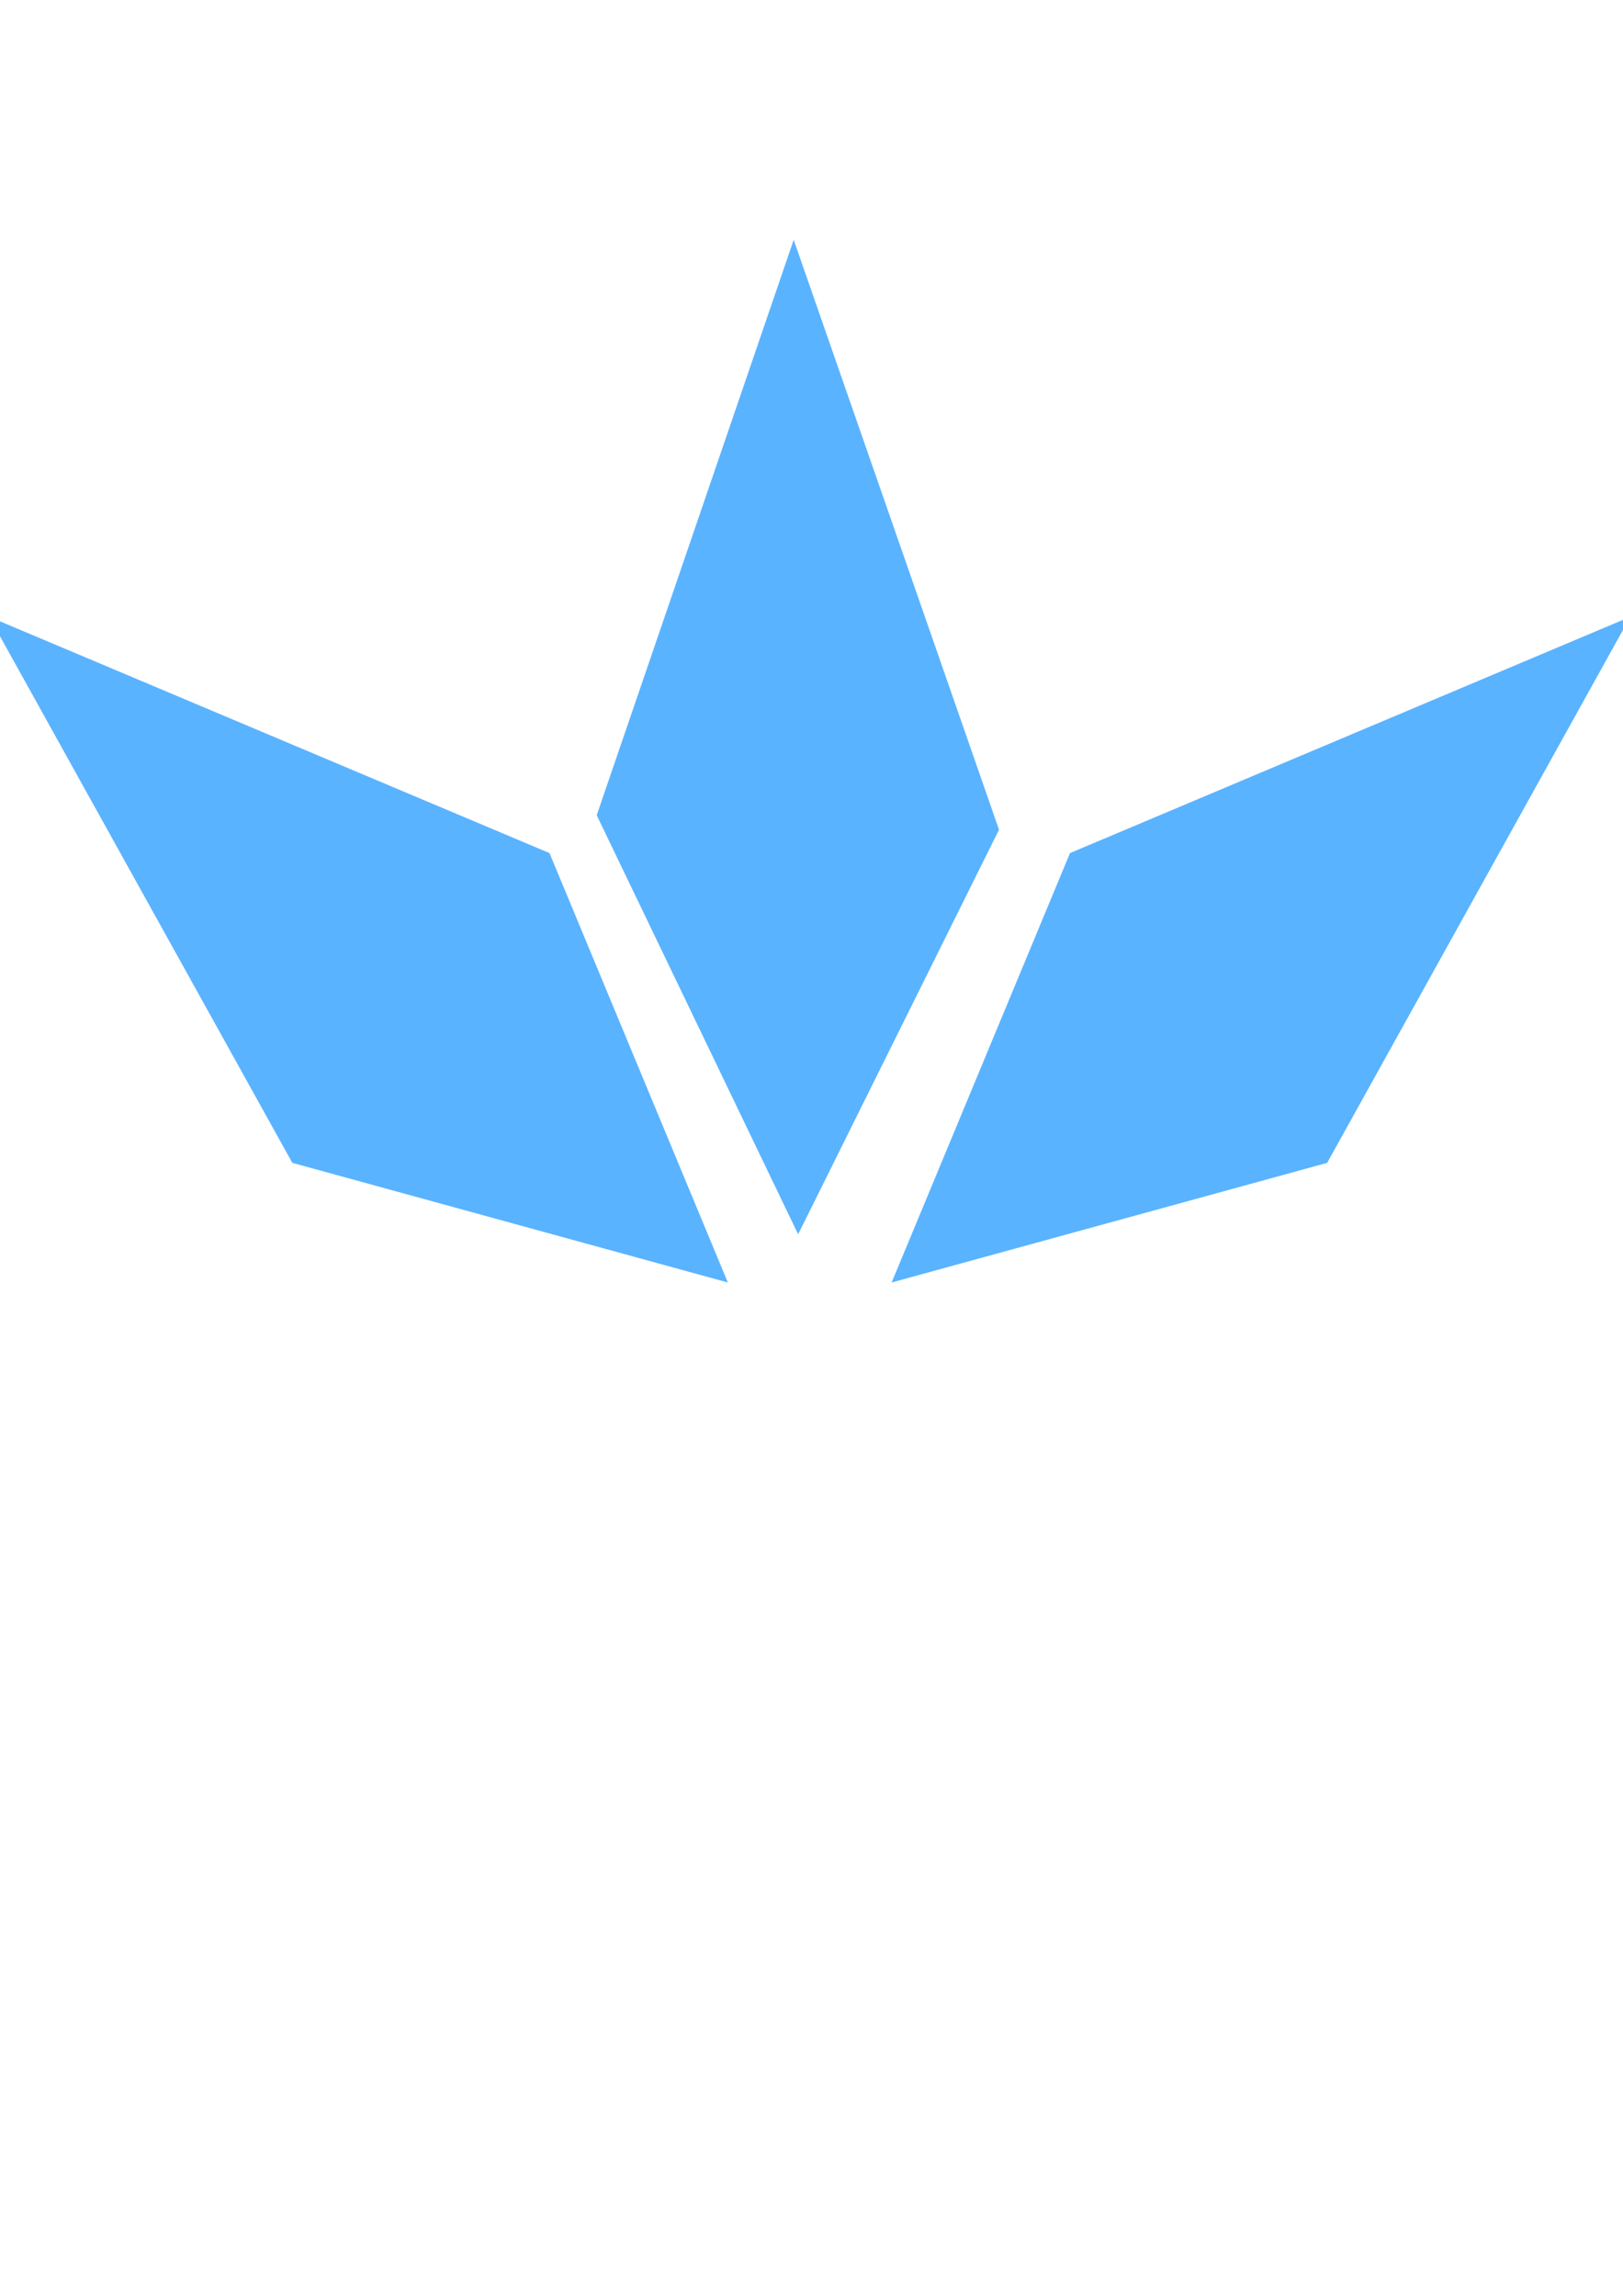 <?xml version="1.0" encoding="UTF-8" standalone="no"?>
<!-- Created with Inkscape (http://www.inkscape.org/) -->

<svg
   width="210mm"
   height="297mm"
   viewBox="0 0 210 297"
   version="1.1"
   id="svg2208"
   inkscape:version="1.2.2 (732a01da63, 2022-12-09)"
   sodipodi:docname="favicon.svg"
   inkscape:export-filename="myfavicon.ico"
   inkscape:export-xdpi="96"
   inkscape:export-ydpi="96"
   xmlns:inkscape="http://www.inkscape.org/namespaces/inkscape"
   xmlns:sodipodi="http://sodipodi.sourceforge.net/DTD/sodipodi-0.dtd"
   xmlns="http://www.w3.org/2000/svg"
   xmlns:svg="http://www.w3.org/2000/svg">
  <sodipodi:namedview
     id="namedview2210"
     pagecolor="#505050"
     bordercolor="#eeeeee"
     borderopacity="1"
     inkscape:showpageshadow="0"
     inkscape:pageopacity="0"
     inkscape:pagecheckerboard="0"
     inkscape:deskcolor="#505050"
     inkscape:document-units="mm"
     showgrid="false"
     inkscape:zoom="0.39598415"
     inkscape:cx="510.12143"
     inkscape:cy="720.98846"
     inkscape:window-width="958"
     inkscape:window-height="1008"
     inkscape:window-x="946"
     inkscape:window-y="0"
     inkscape:window-maximized="0"
     inkscape:current-layer="layer1" />
  <defs
     id="defs2205" />
  <g
     inkscape:label="Layer 1"
     inkscape:groupmode="layer"
     id="layer1">
    <path
       style="fill:#5ab3ff;fill-opacity:1;fill-rule:evenodd;stroke:none;stroke-width:2.717;stroke-opacity:1;paint-order:fill markers stroke"
       d="M 94.175,165.911 37.824,150.434 -1.401,79.789 71.098,110.36 Z"
       id="path5006"
       sodipodi:nodetypes="ccccc" />
    <path
       style="fill:#5ab3ff;fill-opacity:1;fill-rule:evenodd;stroke:none;stroke-width:2.717;stroke-opacity:1;paint-order:fill markers stroke"
       d="M 103.271,159.675 129.262,107.335 102.696,31.023 77.209,105.461 Z"
       id="path5016"
       sodipodi:nodetypes="ccccc" />
    <path
       style="fill:#5ab3ff;fill-opacity:1;fill-rule:evenodd;stroke:none;stroke-width:2.717;stroke-opacity:1;paint-order:fill markers stroke"
       d="m 115.369,165.911 56.351,-15.477 39.225,-70.645 -72.499,30.571 z"
       id="path5018"
       sodipodi:nodetypes="ccccc" />
  </g>
</svg>
